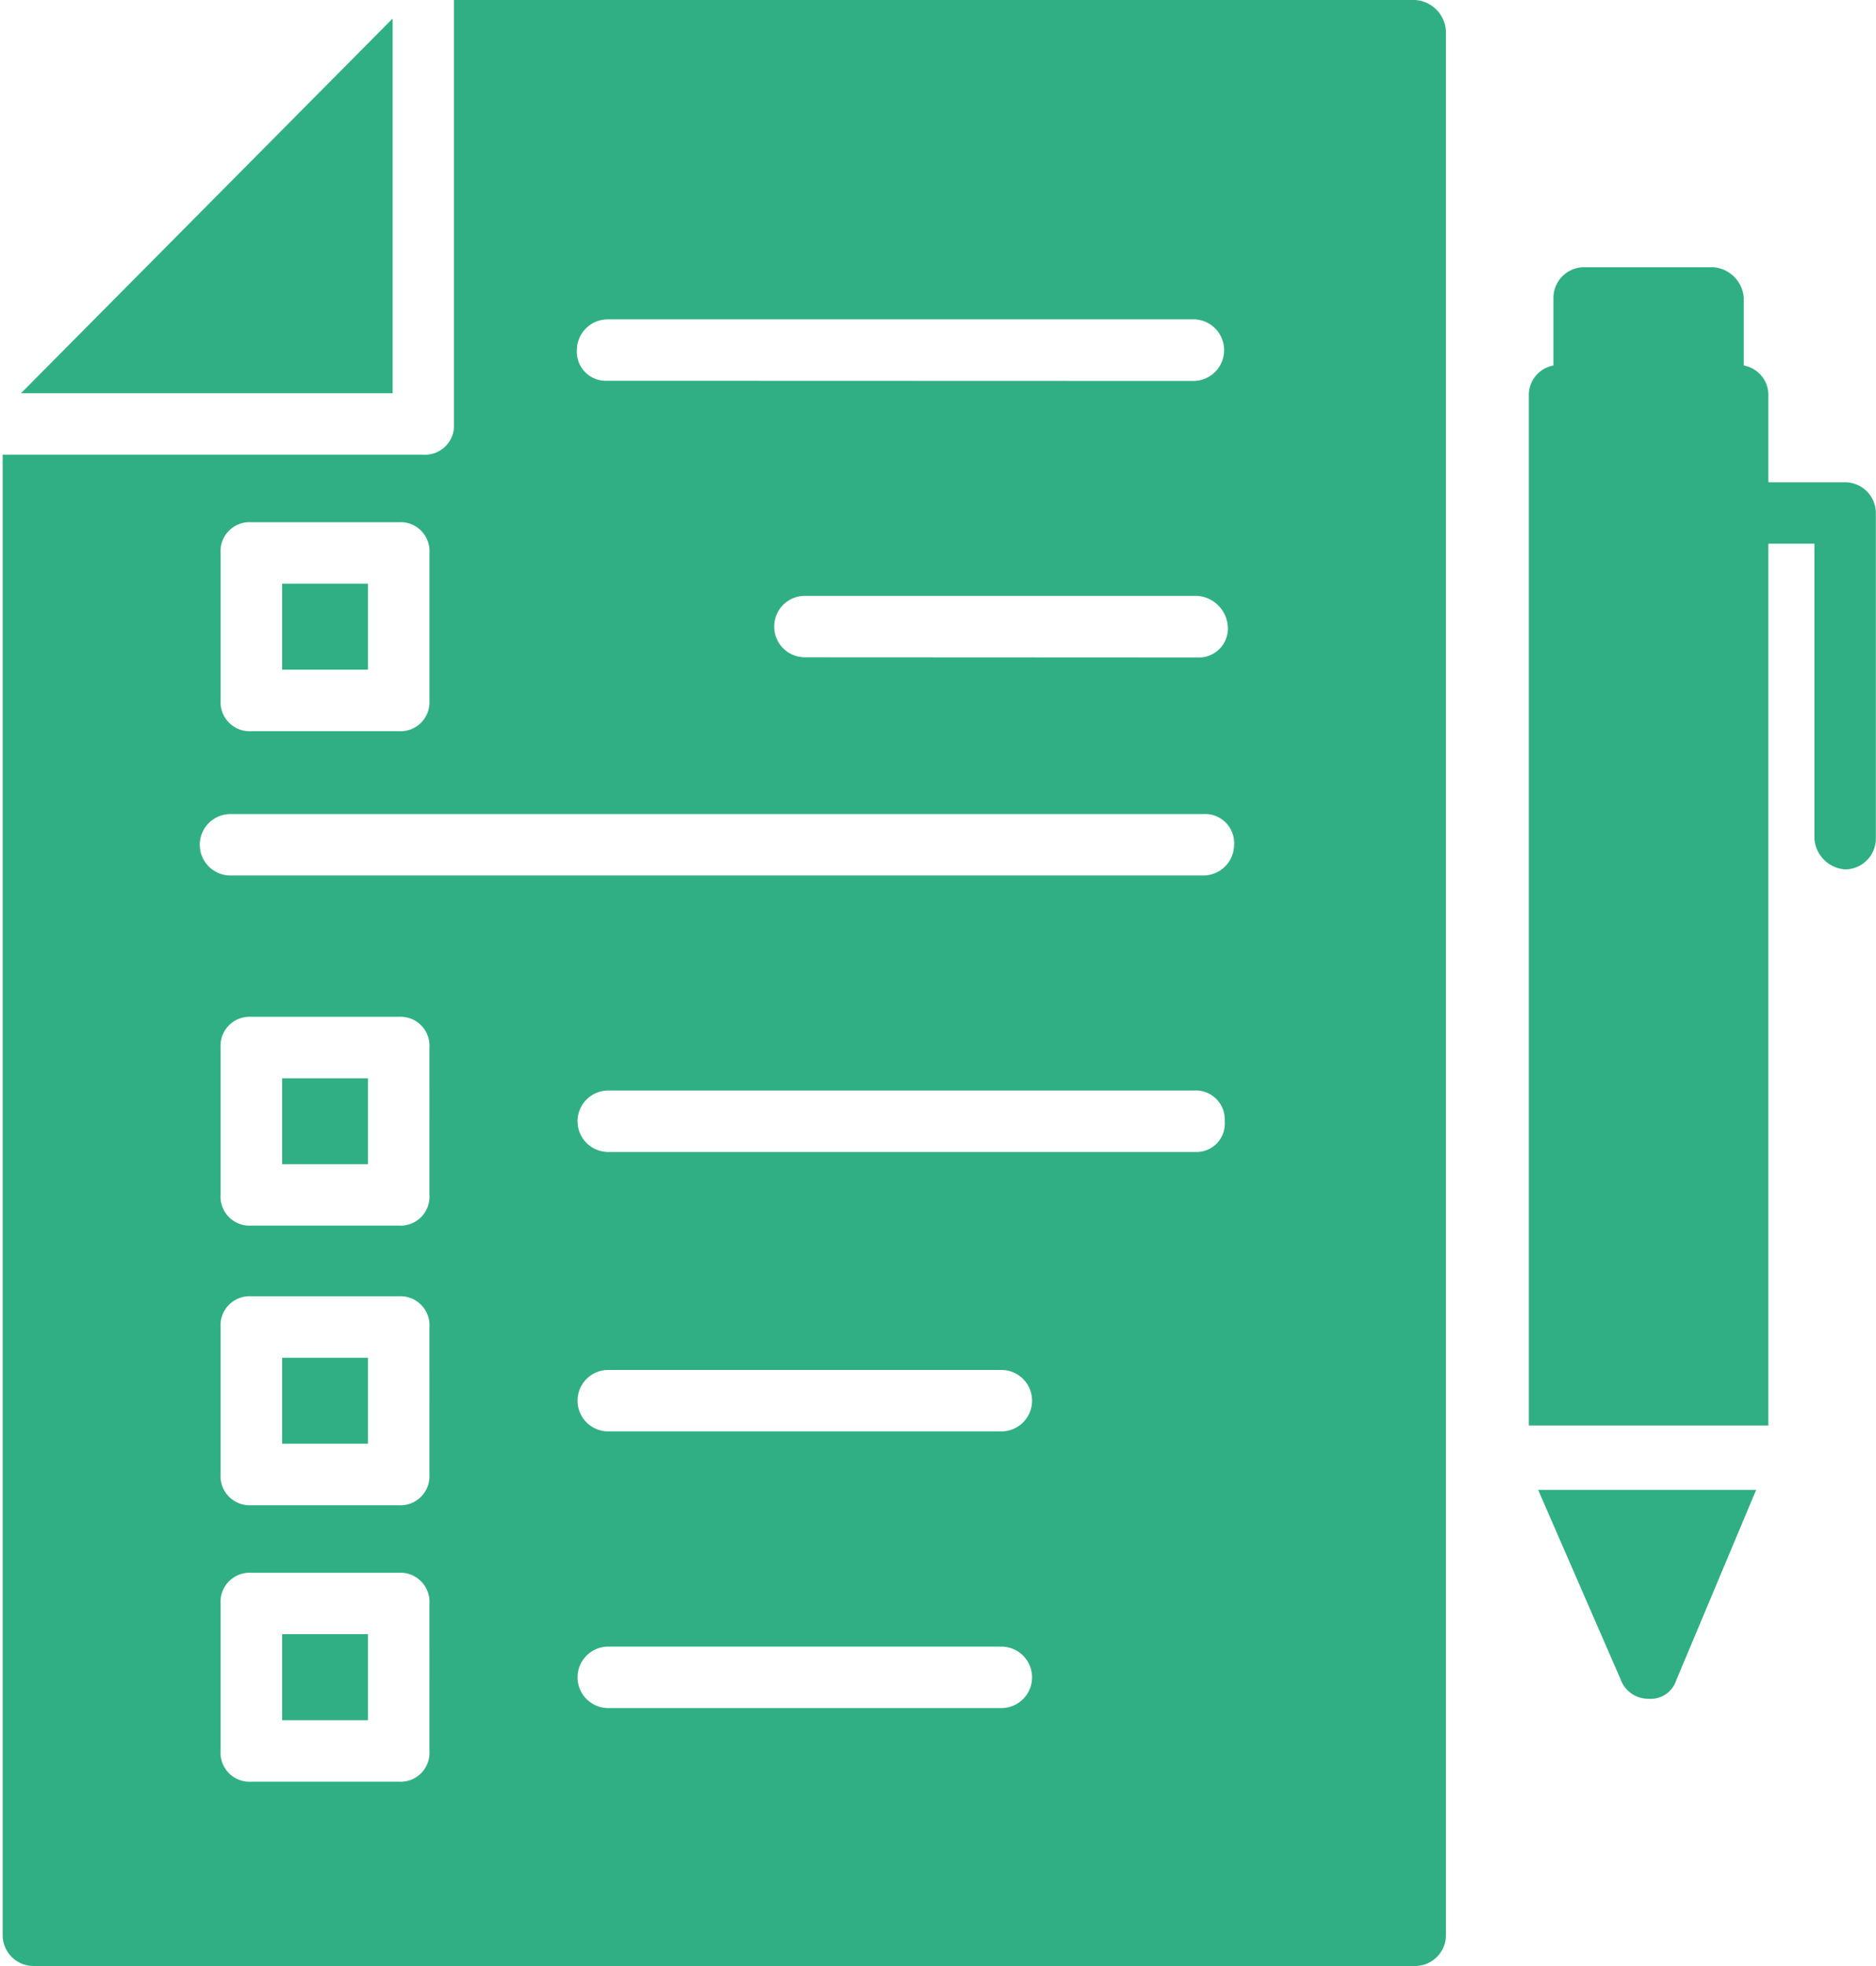 <svg id="_3" data-name="3" xmlns="http://www.w3.org/2000/svg" xmlns:xlink="http://www.w3.org/1999/xlink" width="117.88" height="123.492" viewBox="0 0 117.88 123.492">
  <defs>
    <clipPath id="clip-path">
      <path id="Path_17" data-name="Path 17" d="M502,287h21.941v72.8H502Zm0,0" transform="translate(-502 -287)"/>
    </clipPath>
    <clipPath id="clip-path-2">
      <path id="Path_24" data-name="Path 24" d="M250.289,243h90.984V366.492H250.289Zm0,0" transform="translate(-250.289 -243)"/>
    </clipPath>
  </defs>
  <path id="Path_15" data-name="Path 15" d="M509.06,500.493a1.844,1.844,0,0,0,1.732,1.161,1.688,1.688,0,0,0,1.743-1.161l5.022-11.962h-13.7l5.208,11.962" transform="translate(-407.207 -394.948)" fill="#30af85"/>
  <g id="Group_2" data-name="Group 2" transform="translate(95.939 16.771)" clip-path="url(#clip-path)">
    <path id="Path_16" data-name="Path 16" d="M522.2,300.546H517.38V295.14a1.884,1.884,0,0,0-1.545-1.93v-4.242a2.075,2.075,0,0,0-1.93-1.93h-8.1a1.931,1.931,0,0,0-1.93,1.93v4.242a1.884,1.884,0,0,0-1.545,1.93v64.652H517.38V304.405h2.894v18.527a2.075,2.075,0,0,0,1.93,1.93,1.938,1.938,0,0,0,1.93-1.93V302.476a1.938,1.938,0,0,0-1.93-1.93" transform="translate(-502.203 -287.024)" fill="#30af85"/>
  </g>
  <path id="Path_18" data-name="Path 18" d="M296.809,420.707H302.2V426.1h-5.394v-5.393" transform="translate(-279.078 -352.974)" fill="#30af85"/>
  <path id="Path_19" data-name="Path 19" d="M296.809,466.758H302.2v5.4h-5.394v-5.4" transform="translate(-279.078 -381.473)" fill="#30af85"/>
  <path id="Path_20" data-name="Path 20" d="M296.809,512.32H302.2v5.4h-5.394v-5.4" transform="translate(-279.078 -409.669)" fill="#30af85"/>
  <path id="Path_21" data-name="Path 21" d="M296.809,339.188H302.2v5.4h-5.394v-5.4" transform="translate(-279.078 -302.526)" fill="#30af85"/>
  <path id="Path_22" data-name="Path 22" d="M277.1,246.051l-23.353,23.537H277.1Zm0,0" transform="translate(-252.428 -244.888)" fill="#30af85"/>
  <g id="Group_3" data-name="Group 3" clip-path="url(#clip-path-2)">
    <path id="Path_23" data-name="Path 23" d="M326.178,297.993H265a1.93,1.93,0,0,1,0-3.859h61.176a1.824,1.824,0,0,1,1.93,1.93A1.938,1.938,0,0,1,326.178,297.993Zm-.395,17.366H288.737a1.93,1.93,0,0,1,0-3.859h36.848a1.818,1.818,0,0,1,1.93,1.93A1.775,1.775,0,0,1,325.783,315.359Zm-12.346,17.552h-24.7a1.93,1.93,0,0,1,0-3.859h24.7a1.93,1.93,0,1,1,0,3.859Zm0,17.378h-24.7a1.93,1.93,0,0,1,0-3.859h24.7a1.93,1.93,0,1,1,0,3.859Zm-35.893-32.234a1.819,1.819,0,0,1-1.93,1.93h-9.265a1.824,1.824,0,0,1-1.93-1.93V308.8a1.824,1.824,0,0,1,1.93-1.93h9.265a1.819,1.819,0,0,1,1.93,1.93Zm0,17.564a1.825,1.825,0,0,1-1.93,1.93h-9.265a1.83,1.83,0,0,1-1.93-1.93v-9.264a1.824,1.824,0,0,1,1.93-1.93h9.265a1.819,1.819,0,0,1,1.93,1.93Zm0,17.366a1.819,1.819,0,0,1-1.93,1.93h-9.265a1.824,1.824,0,0,1-1.93-1.93v-9.264a1.83,1.83,0,0,1,1.93-1.93h9.265a1.825,1.825,0,0,1,1.93,1.93ZM264.42,277.732a1.824,1.824,0,0,1,1.93-1.93h9.265a1.818,1.818,0,0,1,1.93,1.93V287a1.825,1.825,0,0,1-1.93,1.93h-9.265a1.83,1.83,0,0,1-1.93-1.93Zm63.293,4.626a1.828,1.828,0,0,1-1.93,1.941l-24.69-.012a1.93,1.93,0,0,1,0-3.859h24.69A2.067,2.067,0,0,1,327.712,282.358Zm-38.975-19.3h36.848a1.936,1.936,0,0,1,0,3.871l-36.848-.012a1.824,1.824,0,0,1-1.93-1.93A1.938,1.938,0,0,1,288.737,263.062ZM339.486,243h-60.4v26.63a1.825,1.825,0,0,1-1.93,1.93H250.727v93a1.938,1.938,0,0,0,1.93,1.93h86.83a1.938,1.938,0,0,0,1.93-1.93V244.93a2.075,2.075,0,0,0-1.93-1.93" transform="translate(-250.56 -243)" fill="#30af85"/>
  </g>
</svg>
